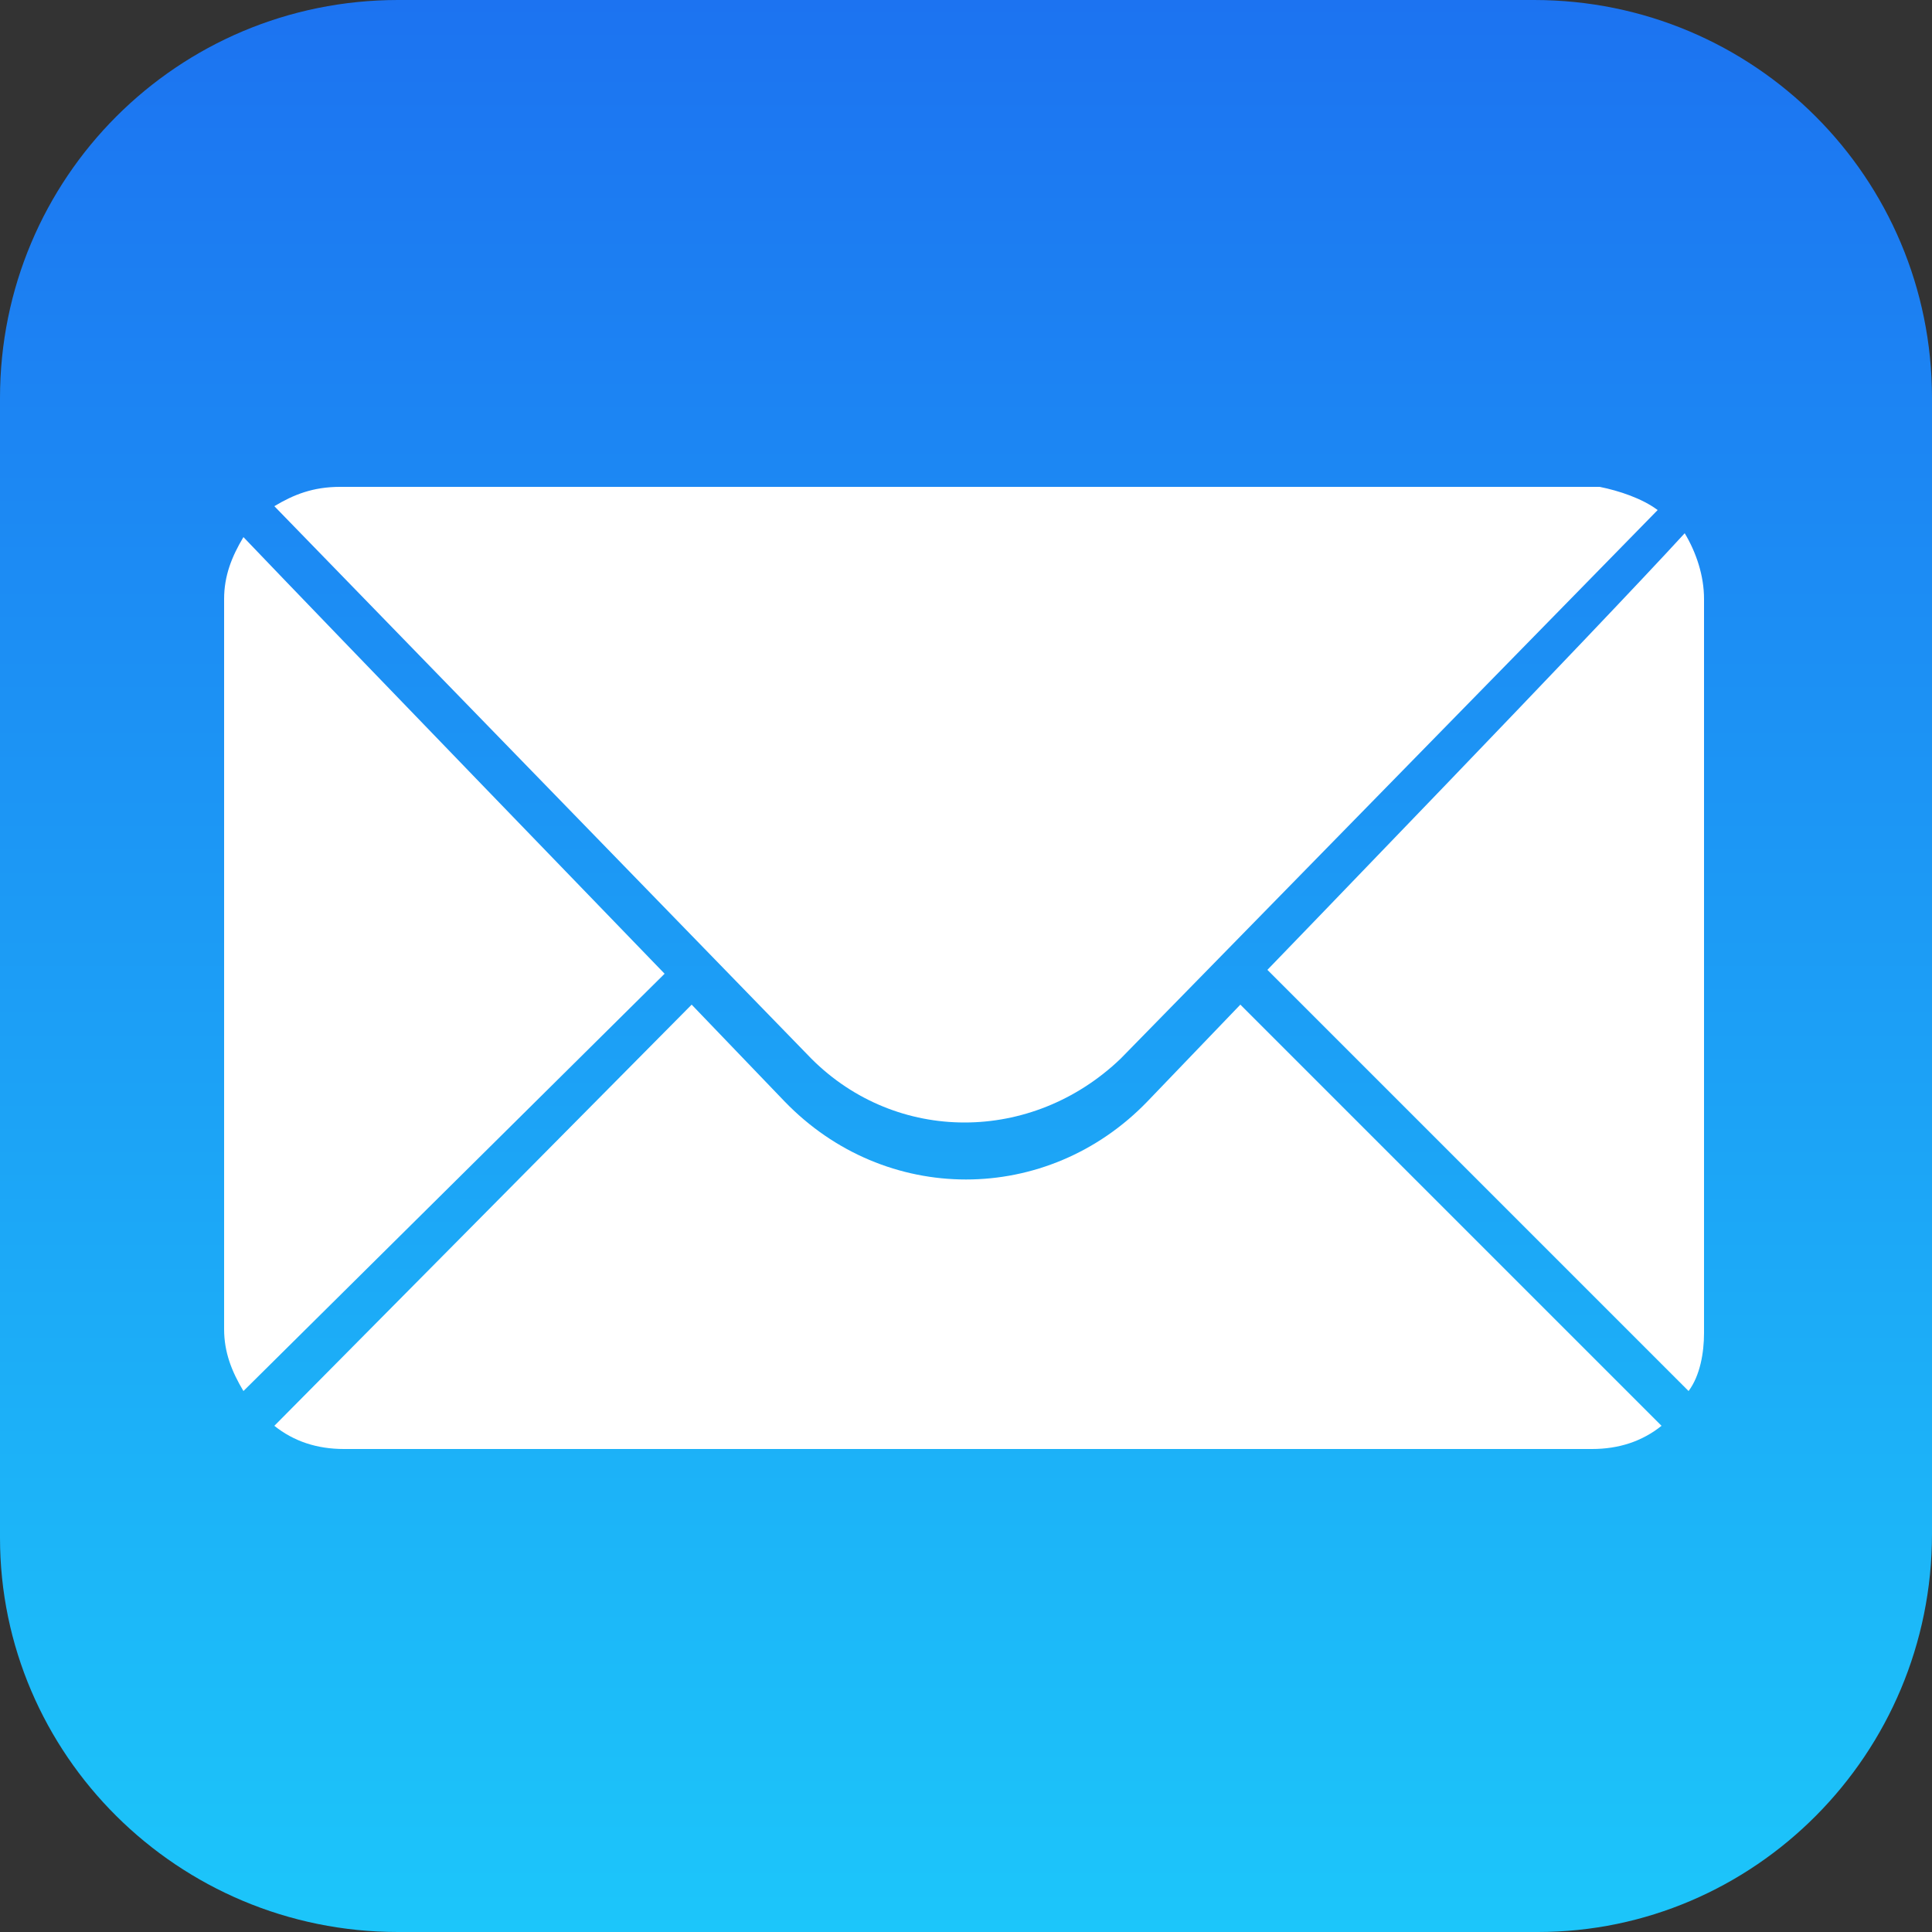 <?xml version="1.0" encoding="utf-8"?>
<!-- Generator: Adobe Illustrator 25.0.1, SVG Export Plug-In . SVG Version: 6.00 Build 0)  -->
<svg version="1.1" id="Musique" xmlns="http://www.w3.org/2000/svg" xmlns:xlink="http://www.w3.org/1999/xlink" x="0px" y="0px"
	 viewBox="0 0 50 50" style="enable-background:new 0 0 50 50;" xml:space="preserve">
<rect x="0" y="0" width="50" height="50" fill="#333333" stroke="none"/>
<style type="text/css">
	.st0{fill:url(#SVGID_1_);}
	.st1{fill:#FFFFFF;}
</style>
<linearGradient id="SVGID_1_" gradientUnits="userSpaceOnUse" x1="25" y1="52" x2="25" y2="2" gradientTransform="matrix(1 0 0 -1 0 52)">
	<stop  offset="0" style="stop-color:#1C73F1"/>
	<stop  offset="1" style="stop-color:#1CC6FA"/>
</linearGradient>
<path class="st0" d="M39.7,0H10.3C4.6,0,0,4.6,0,10.3v29.5C0,45.4,4.6,50,10.3,50h29.5C45.4,50,50,45.4,50,39.7V10.3
	C50,4.6,45.4,0,39.7,0z"/>
<g>
	<path class="st1" d="M7.1,13.1L21,27.4c2.2,2.2,5.7,2.2,8,0l13.9-14.2c-0.4-0.3-1-0.5-1.5-0.6c-6.5,0-26,0-32.6,0
		C8.1,12.6,7.6,12.8,7.1,13.1z"/>
	<path class="st1" d="M17.2,25.2c0,0-8.8-9.1-10.9-11.3c-0.3,0.5-0.5,1-0.5,1.6v18.9c0,0.6,0.2,1.1,0.5,1.6L17.2,25.2z"/>
	<path class="st1" d="M32.8,25.1L43.7,36c0.3-0.4,0.4-1,0.4-1.5V15.5c0-0.6-0.2-1.2-0.5-1.7C41.5,16.1,32.8,25.1,32.8,25.1z"/>
	<path class="st1" d="M32.1,26l-2.4,2.5c-2.6,2.7-6.8,2.7-9.4,0L17.9,26L7.1,36.9c0.5,0.4,1.1,0.6,1.8,0.6h32.3
		c0.7,0,1.3-0.2,1.8-0.6L32.1,26z"/>
</g>
</svg>
